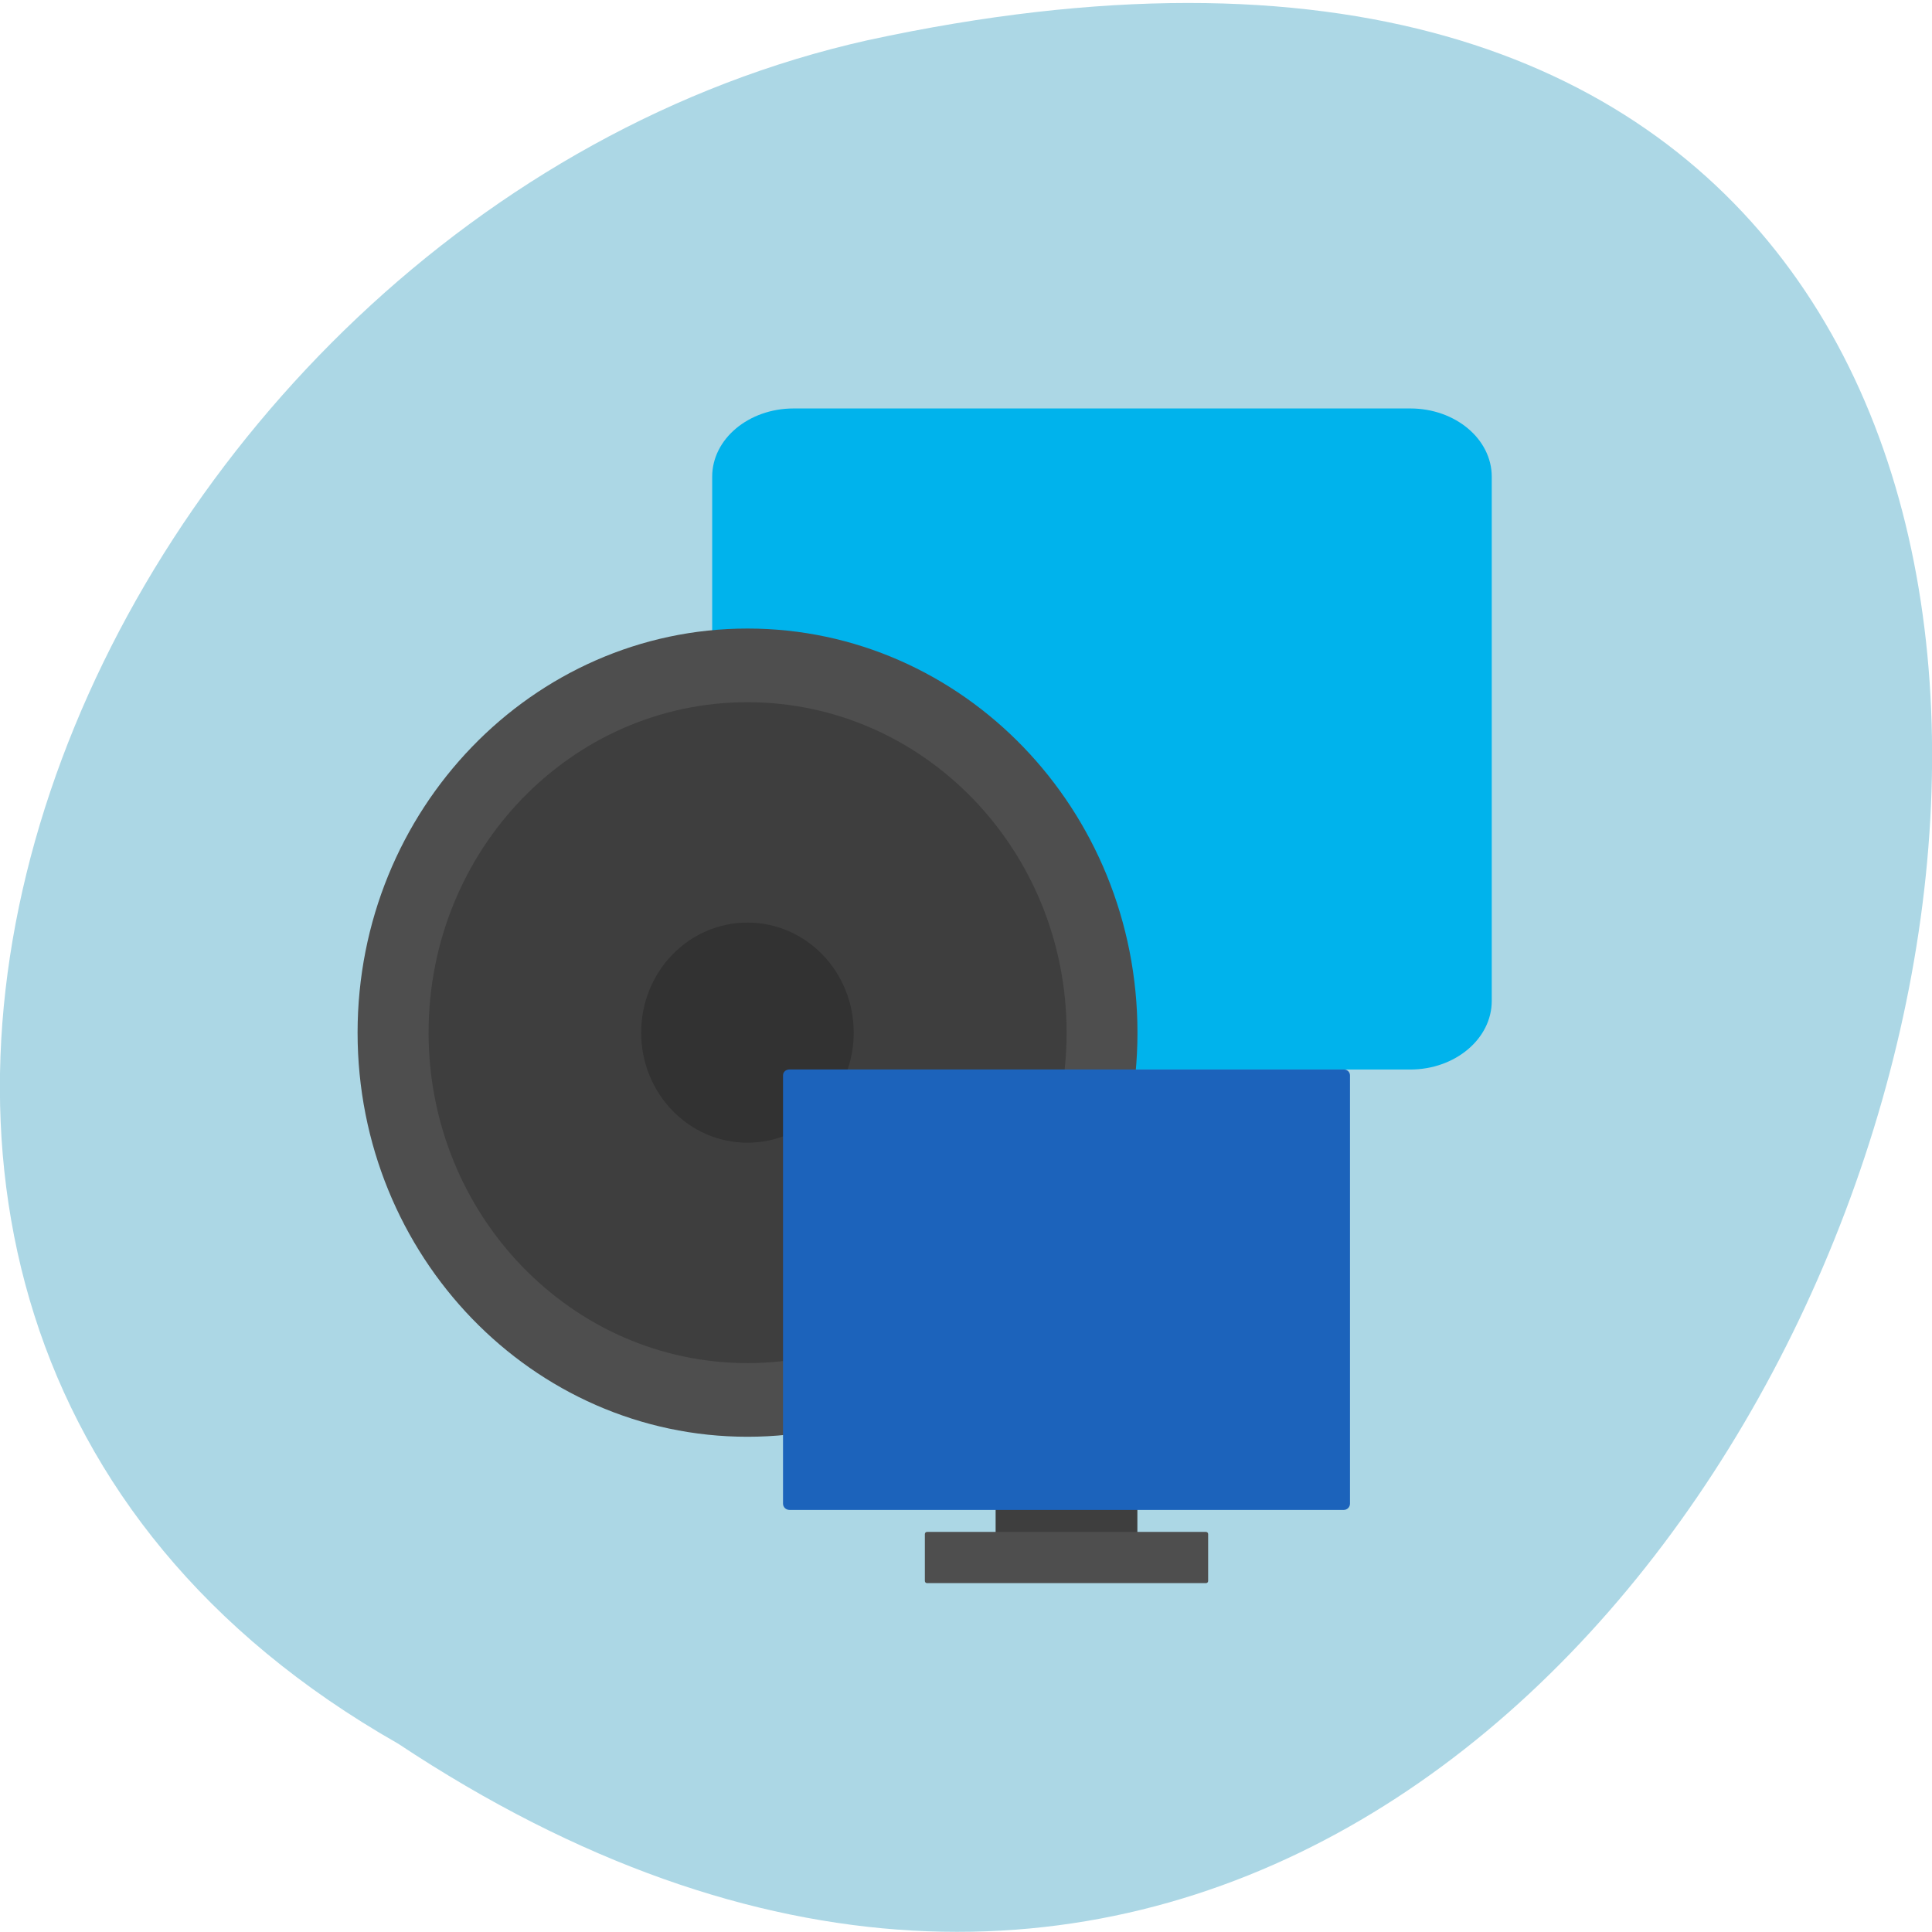 <svg xmlns="http://www.w3.org/2000/svg" viewBox="0 0 24 24"><path d="m 4.945 21.66 c 18.05 11.977 29.16 -26.21 5.832 -21.16 c -9.637 2.156 -15.488 15.668 -5.832 21.16" fill="#acd7e5"/><path d="m 9.859 5.074 h 7.66 c 0.559 0 1.012 0.379 1.012 0.848 v 6.512 c 0 0.469 -0.453 0.852 -1.012 0.852 h -7.66 c -0.559 0 -1.012 -0.383 -1.012 -0.852 v -6.512 c 0 -0.469 0.453 -0.848 1.012 -0.848" fill="#00b3ec"/><path d="m 14.13 12.828 c 0 2.77 -2.168 5.02 -4.844 5.02 c -2.672 0 -4.844 -2.246 -4.844 -5.02 c 0 -2.77 2.172 -5.02 4.844 -5.02 c 2.676 0 4.844 2.25 4.844 5.02" fill="#4e4e4e"/><path d="m 13.25 12.828 c 0 2.266 -1.777 4.105 -3.965 4.105 c -2.188 0 -3.961 -1.84 -3.961 -4.105 c 0 -2.27 1.773 -4.105 3.961 -4.105 c 2.188 0 3.965 1.836 3.965 4.105" fill="#3e3e3e"/><path d="m 10.605 12.828 c 0 0.754 -0.59 1.367 -1.32 1.367 c -0.73 0 -1.32 -0.613 -1.32 -1.367 c 0 -0.758 0.59 -1.367 1.32 -1.367 c 0.73 0 1.32 0.609 1.32 1.367" fill-opacity="0.2"/><path d="m 12.395 17.48 h 1.707 c 0.016 0 0.027 0.016 0.027 0.039 v 1.746 c 0 0.023 -0.012 0.039 -0.027 0.039 h -1.707 c -0.016 0 -0.027 -0.016 -0.027 -0.039 v -1.746 c 0 -0.023 0.012 -0.039 0.027 -0.039" fill="#3e3e3e"/><path d="m 9.809 13.285 h 6.883 c 0.043 0 0.078 0.031 0.078 0.074 v 5.32 c 0 0.043 -0.035 0.078 -0.078 0.078 h -6.883 c -0.047 0 -0.082 -0.035 -0.082 -0.078 v -5.32 c 0 -0.043 0.035 -0.074 0.082 -0.074" fill="#1c63bb"/><path d="m 11.516 19.03 h 3.465 c 0.016 0 0.027 0.012 0.027 0.027 v 0.582 c 0 0.016 -0.012 0.027 -0.027 0.027 h -3.465 c -0.016 0 -0.027 -0.012 -0.027 -0.027 v -0.582 c 0 -0.016 0.012 -0.027 0.027 -0.027" fill="#4e4e4e"/></svg>